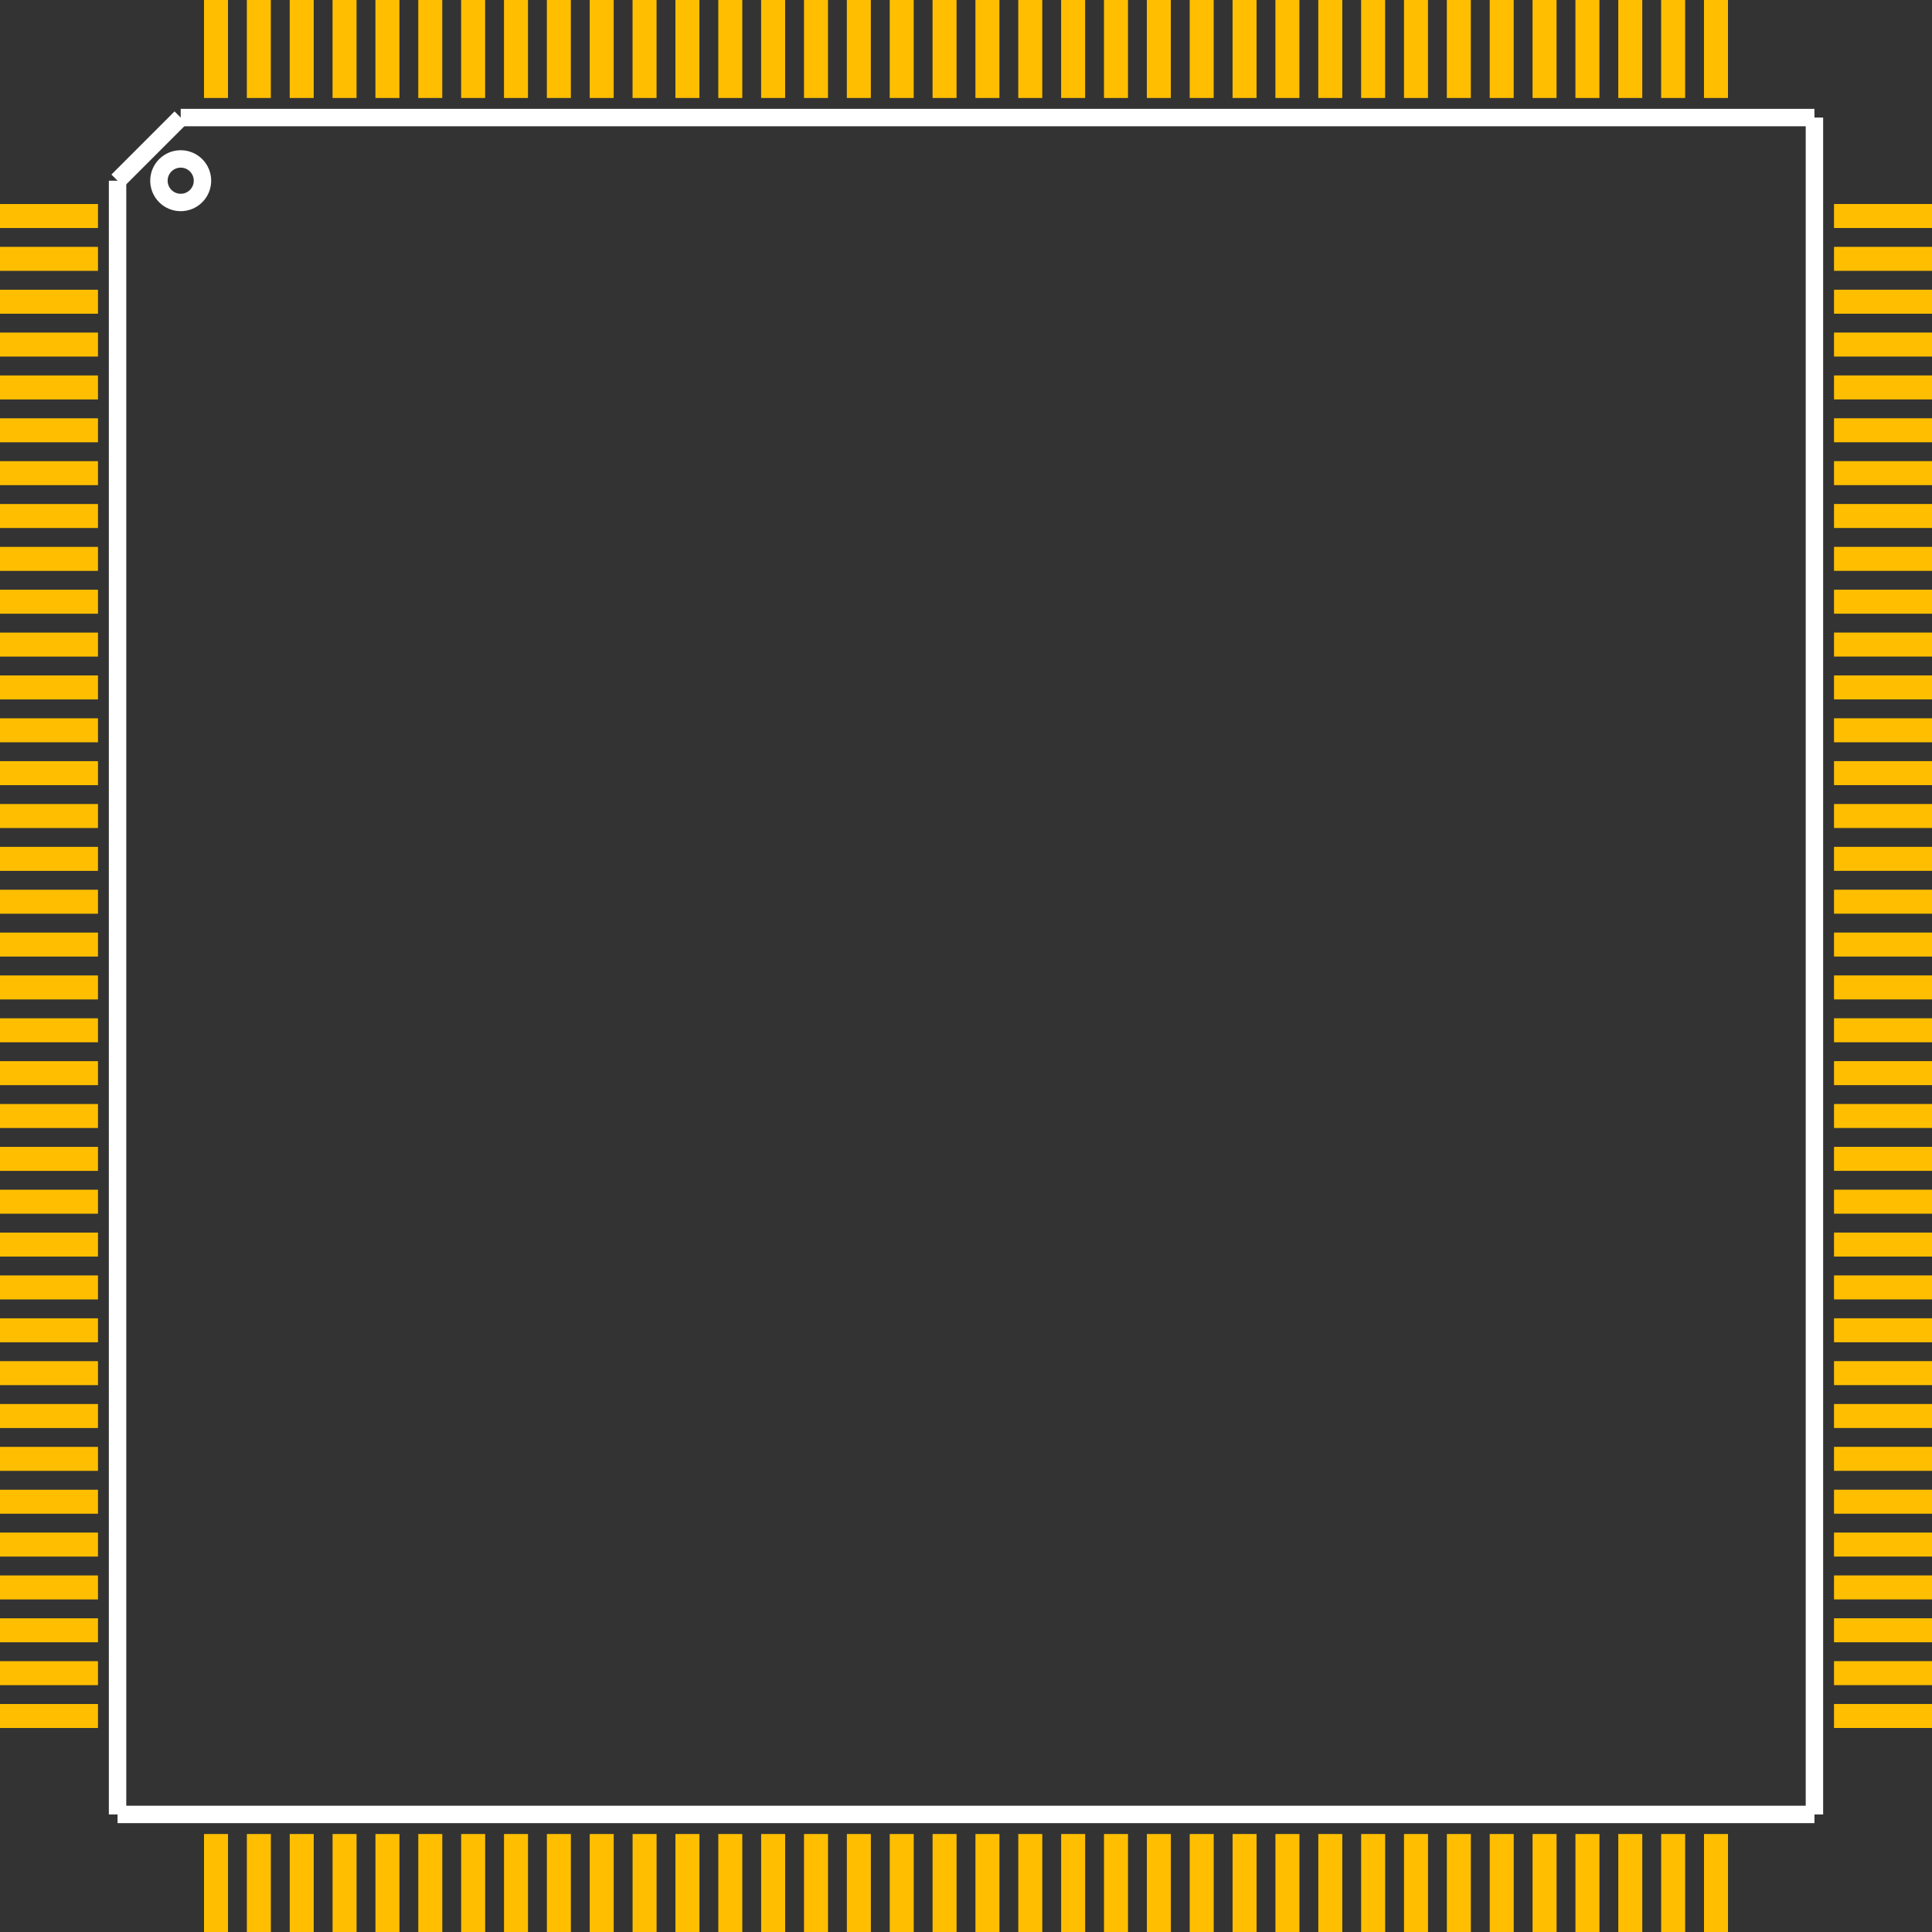 <?xml version="1.0" encoding="UTF-8" standalone="no"?> <svg xmlns:svg="http://www.w3.org/2000/svg" xmlns="http://www.w3.org/2000/svg" version="1.2" baseProfile="tiny" x="0in" y="0in" width="0.887in" height="0.887in" viewBox="0 0 88740 88740" ><rect x="0" y="0" width="88740" height="88740" fill="#333333" stroke="none"/><title>LQFP144_20.fp</title><desc>Geda footprint file 'LQFP144_20.fp' converted by Fritzing</desc><g id="copper1">
 <line fill="none" connectorname="1" stroke="#ffbf00" stroke-linejoin="miter" stroke-linecap="square" id="connector0pad" y1="9922" x1="551" y2="9922" stroke-width="1102" x2="3949"/>
 <line fill="none" connectorname="2" stroke="#ffbf00" stroke-linejoin="miter" stroke-linecap="square" id="connector1pad" y1="11890" x1="551" y2="11890" stroke-width="1102" x2="3949"/>
 <line fill="none" connectorname="3" stroke="#ffbf00" stroke-linejoin="miter" stroke-linecap="square" id="connector2pad" y1="13859" x1="551" y2="13859" stroke-width="1102" x2="3949"/>
 <line fill="none" connectorname="4" stroke="#ffbf00" stroke-linejoin="miter" stroke-linecap="square" id="connector3pad" y1="15827" x1="551" y2="15827" stroke-width="1102" x2="3949"/>
 <line fill="none" connectorname="5" stroke="#ffbf00" stroke-linejoin="miter" stroke-linecap="square" id="connector4pad" y1="17796" x1="551" y2="17796" stroke-width="1102" x2="3949"/>
 <line fill="none" connectorname="6" stroke="#ffbf00" stroke-linejoin="miter" stroke-linecap="square" id="connector5pad" y1="19764" x1="551" y2="19764" stroke-width="1102" x2="3949"/>
 <line fill="none" connectorname="7" stroke="#ffbf00" stroke-linejoin="miter" stroke-linecap="square" id="connector6pad" y1="21733" x1="551" y2="21733" stroke-width="1102" x2="3949"/>
 <line fill="none" connectorname="8" stroke="#ffbf00" stroke-linejoin="miter" stroke-linecap="square" id="connector7pad" y1="23701" x1="551" y2="23701" stroke-width="1102" x2="3949"/>
 <line fill="none" connectorname="9" stroke="#ffbf00" stroke-linejoin="miter" stroke-linecap="square" id="connector8pad" y1="25670" x1="551" y2="25670" stroke-width="1102" x2="3949"/>
 <line fill="none" connectorname="10" stroke="#ffbf00" stroke-linejoin="miter" stroke-linecap="square" id="connector9pad" y1="27638" x1="551" y2="27638" stroke-width="1102" x2="3949"/>
 <line fill="none" connectorname="11" stroke="#ffbf00" stroke-linejoin="miter" stroke-linecap="square" id="connector10pad" y1="29607" x1="551" y2="29607" stroke-width="1102" x2="3949"/>
 <line fill="none" connectorname="12" stroke="#ffbf00" stroke-linejoin="miter" stroke-linecap="square" id="connector11pad" y1="31575" x1="551" y2="31575" stroke-width="1102" x2="3949"/>
 <line fill="none" connectorname="13" stroke="#ffbf00" stroke-linejoin="miter" stroke-linecap="square" id="connector12pad" y1="33544" x1="551" y2="33544" stroke-width="1102" x2="3949"/>
 <line fill="none" connectorname="14" stroke="#ffbf00" stroke-linejoin="miter" stroke-linecap="square" id="connector13pad" y1="35512" x1="551" y2="35512" stroke-width="1102" x2="3949"/>
 <line fill="none" connectorname="15" stroke="#ffbf00" stroke-linejoin="miter" stroke-linecap="square" id="connector14pad" y1="37481" x1="551" y2="37481" stroke-width="1102" x2="3949"/>
 <line fill="none" connectorname="16" stroke="#ffbf00" stroke-linejoin="miter" stroke-linecap="square" id="connector15pad" y1="39449" x1="551" y2="39449" stroke-width="1102" x2="3949"/>
 <line fill="none" connectorname="17" stroke="#ffbf00" stroke-linejoin="miter" stroke-linecap="square" id="connector16pad" y1="41418" x1="551" y2="41418" stroke-width="1102" x2="3949"/>
 <line fill="none" connectorname="18" stroke="#ffbf00" stroke-linejoin="miter" stroke-linecap="square" id="connector17pad" y1="43386" x1="551" y2="43386" stroke-width="1102" x2="3949"/>
 <line fill="none" connectorname="19" stroke="#ffbf00" stroke-linejoin="miter" stroke-linecap="square" id="connector18pad" y1="45355" x1="551" y2="45355" stroke-width="1102" x2="3949"/>
 <line fill="none" connectorname="20" stroke="#ffbf00" stroke-linejoin="miter" stroke-linecap="square" id="connector19pad" y1="47323" x1="551" y2="47323" stroke-width="1102" x2="3949"/>
 <line fill="none" connectorname="21" stroke="#ffbf00" stroke-linejoin="miter" stroke-linecap="square" id="connector20pad" y1="49292" x1="551" y2="49292" stroke-width="1102" x2="3949"/>
 <line fill="none" connectorname="22" stroke="#ffbf00" stroke-linejoin="miter" stroke-linecap="square" id="connector21pad" y1="51260" x1="551" y2="51260" stroke-width="1102" x2="3949"/>
 <line fill="none" connectorname="23" stroke="#ffbf00" stroke-linejoin="miter" stroke-linecap="square" id="connector22pad" y1="53229" x1="551" y2="53229" stroke-width="1102" x2="3949"/>
 <line fill="none" connectorname="24" stroke="#ffbf00" stroke-linejoin="miter" stroke-linecap="square" id="connector23pad" y1="55197" x1="551" y2="55197" stroke-width="1102" x2="3949"/>
 <line fill="none" connectorname="25" stroke="#ffbf00" stroke-linejoin="miter" stroke-linecap="square" id="connector24pad" y1="57166" x1="551" y2="57166" stroke-width="1102" x2="3949"/>
 <line fill="none" connectorname="26" stroke="#ffbf00" stroke-linejoin="miter" stroke-linecap="square" id="connector25pad" y1="59134" x1="551" y2="59134" stroke-width="1102" x2="3949"/>
 <line fill="none" connectorname="27" stroke="#ffbf00" stroke-linejoin="miter" stroke-linecap="square" id="connector26pad" y1="61103" x1="551" y2="61103" stroke-width="1102" x2="3949"/>
 <line fill="none" connectorname="28" stroke="#ffbf00" stroke-linejoin="miter" stroke-linecap="square" id="connector27pad" y1="63071" x1="551" y2="63071" stroke-width="1102" x2="3949"/>
 <line fill="none" connectorname="29" stroke="#ffbf00" stroke-linejoin="miter" stroke-linecap="square" id="connector28pad" y1="65040" x1="551" y2="65040" stroke-width="1102" x2="3949"/>
 <line fill="none" connectorname="30" stroke="#ffbf00" stroke-linejoin="miter" stroke-linecap="square" id="connector29pad" y1="67008" x1="551" y2="67008" stroke-width="1102" x2="3949"/>
 <line fill="none" connectorname="31" stroke="#ffbf00" stroke-linejoin="miter" stroke-linecap="square" id="connector30pad" y1="68977" x1="551" y2="68977" stroke-width="1102" x2="3949"/>
 <line fill="none" connectorname="32" stroke="#ffbf00" stroke-linejoin="miter" stroke-linecap="square" id="connector31pad" y1="70945" x1="551" y2="70945" stroke-width="1102" x2="3949"/>
 <line fill="none" connectorname="33" stroke="#ffbf00" stroke-linejoin="miter" stroke-linecap="square" id="connector32pad" y1="72914" x1="551" y2="72914" stroke-width="1102" x2="3949"/>
 <line fill="none" connectorname="34" stroke="#ffbf00" stroke-linejoin="miter" stroke-linecap="square" id="connector33pad" y1="74882" x1="551" y2="74882" stroke-width="1102" x2="3949"/>
 <line fill="none" connectorname="35" stroke="#ffbf00" stroke-linejoin="miter" stroke-linecap="square" id="connector34pad" y1="76851" x1="551" y2="76851" stroke-width="1102" x2="3949"/>
 <line fill="none" connectorname="36" stroke="#ffbf00" stroke-linejoin="miter" stroke-linecap="square" id="connector35pad" y1="78819" x1="551" y2="78819" stroke-width="1102" x2="3949"/>
 <line fill="none" connectorname="37" stroke="#ffbf00" stroke-linejoin="miter" stroke-linecap="square" id="connector36pad" y1="88189" x1="9922" y2="84791" stroke-width="1102" x2="9922"/>
 <line fill="none" connectorname="38" stroke="#ffbf00" stroke-linejoin="miter" stroke-linecap="square" id="connector37pad" y1="88189" x1="11890" y2="84791" stroke-width="1102" x2="11890"/>
 <line fill="none" connectorname="39" stroke="#ffbf00" stroke-linejoin="miter" stroke-linecap="square" id="connector38pad" y1="88189" x1="13859" y2="84791" stroke-width="1102" x2="13859"/>
 <line fill="none" connectorname="40" stroke="#ffbf00" stroke-linejoin="miter" stroke-linecap="square" id="connector39pad" y1="88189" x1="15827" y2="84791" stroke-width="1102" x2="15827"/>
 <line fill="none" connectorname="41" stroke="#ffbf00" stroke-linejoin="miter" stroke-linecap="square" id="connector40pad" y1="88189" x1="17796" y2="84791" stroke-width="1102" x2="17796"/>
 <line fill="none" connectorname="42" stroke="#ffbf00" stroke-linejoin="miter" stroke-linecap="square" id="connector41pad" y1="88189" x1="19764" y2="84791" stroke-width="1102" x2="19764"/>
 <line fill="none" connectorname="43" stroke="#ffbf00" stroke-linejoin="miter" stroke-linecap="square" id="connector42pad" y1="88189" x1="21733" y2="84791" stroke-width="1102" x2="21733"/>
 <line fill="none" connectorname="44" stroke="#ffbf00" stroke-linejoin="miter" stroke-linecap="square" id="connector43pad" y1="88189" x1="23701" y2="84791" stroke-width="1102" x2="23701"/>
 <line fill="none" connectorname="45" stroke="#ffbf00" stroke-linejoin="miter" stroke-linecap="square" id="connector44pad" y1="88189" x1="25670" y2="84791" stroke-width="1102" x2="25670"/>
 <line fill="none" connectorname="46" stroke="#ffbf00" stroke-linejoin="miter" stroke-linecap="square" id="connector45pad" y1="88189" x1="27638" y2="84791" stroke-width="1102" x2="27638"/>
 <line fill="none" connectorname="47" stroke="#ffbf00" stroke-linejoin="miter" stroke-linecap="square" id="connector46pad" y1="88189" x1="29607" y2="84791" stroke-width="1102" x2="29607"/>
 <line fill="none" connectorname="48" stroke="#ffbf00" stroke-linejoin="miter" stroke-linecap="square" id="connector47pad" y1="88189" x1="31575" y2="84791" stroke-width="1102" x2="31575"/>
 <line fill="none" connectorname="49" stroke="#ffbf00" stroke-linejoin="miter" stroke-linecap="square" id="connector48pad" y1="88189" x1="33544" y2="84791" stroke-width="1102" x2="33544"/>
 <line fill="none" connectorname="50" stroke="#ffbf00" stroke-linejoin="miter" stroke-linecap="square" id="connector49pad" y1="88189" x1="35512" y2="84791" stroke-width="1102" x2="35512"/>
 <line fill="none" connectorname="51" stroke="#ffbf00" stroke-linejoin="miter" stroke-linecap="square" id="connector50pad" y1="88189" x1="37481" y2="84791" stroke-width="1102" x2="37481"/>
 <line fill="none" connectorname="52" stroke="#ffbf00" stroke-linejoin="miter" stroke-linecap="square" id="connector51pad" y1="88189" x1="39449" y2="84791" stroke-width="1102" x2="39449"/>
 <line fill="none" connectorname="53" stroke="#ffbf00" stroke-linejoin="miter" stroke-linecap="square" id="connector52pad" y1="88189" x1="41418" y2="84791" stroke-width="1102" x2="41418"/>
 <line fill="none" connectorname="54" stroke="#ffbf00" stroke-linejoin="miter" stroke-linecap="square" id="connector53pad" y1="88189" x1="43386" y2="84791" stroke-width="1102" x2="43386"/>
 <line fill="none" connectorname="55" stroke="#ffbf00" stroke-linejoin="miter" stroke-linecap="square" id="connector54pad" y1="88189" x1="45355" y2="84791" stroke-width="1102" x2="45355"/>
 <line fill="none" connectorname="56" stroke="#ffbf00" stroke-linejoin="miter" stroke-linecap="square" id="connector55pad" y1="88189" x1="47323" y2="84791" stroke-width="1102" x2="47323"/>
 <line fill="none" connectorname="57" stroke="#ffbf00" stroke-linejoin="miter" stroke-linecap="square" id="connector56pad" y1="88189" x1="49292" y2="84791" stroke-width="1102" x2="49292"/>
 <line fill="none" connectorname="58" stroke="#ffbf00" stroke-linejoin="miter" stroke-linecap="square" id="connector57pad" y1="88189" x1="51260" y2="84791" stroke-width="1102" x2="51260"/>
 <line fill="none" connectorname="59" stroke="#ffbf00" stroke-linejoin="miter" stroke-linecap="square" id="connector58pad" y1="88189" x1="53229" y2="84791" stroke-width="1102" x2="53229"/>
 <line fill="none" connectorname="60" stroke="#ffbf00" stroke-linejoin="miter" stroke-linecap="square" id="connector59pad" y1="88189" x1="55197" y2="84791" stroke-width="1102" x2="55197"/>
 <line fill="none" connectorname="61" stroke="#ffbf00" stroke-linejoin="miter" stroke-linecap="square" id="connector60pad" y1="88189" x1="57166" y2="84791" stroke-width="1102" x2="57166"/>
 <line fill="none" connectorname="62" stroke="#ffbf00" stroke-linejoin="miter" stroke-linecap="square" id="connector61pad" y1="88189" x1="59134" y2="84791" stroke-width="1102" x2="59134"/>
 <line fill="none" connectorname="63" stroke="#ffbf00" stroke-linejoin="miter" stroke-linecap="square" id="connector62pad" y1="88189" x1="61103" y2="84791" stroke-width="1102" x2="61103"/>
 <line fill="none" connectorname="64" stroke="#ffbf00" stroke-linejoin="miter" stroke-linecap="square" id="connector63pad" y1="88189" x1="63071" y2="84791" stroke-width="1102" x2="63071"/>
 <line fill="none" connectorname="65" stroke="#ffbf00" stroke-linejoin="miter" stroke-linecap="square" id="connector64pad" y1="88189" x1="65040" y2="84791" stroke-width="1102" x2="65040"/>
 <line fill="none" connectorname="66" stroke="#ffbf00" stroke-linejoin="miter" stroke-linecap="square" id="connector65pad" y1="88189" x1="67008" y2="84791" stroke-width="1102" x2="67008"/>
 <line fill="none" connectorname="67" stroke="#ffbf00" stroke-linejoin="miter" stroke-linecap="square" id="connector66pad" y1="88189" x1="68977" y2="84791" stroke-width="1102" x2="68977"/>
 <line fill="none" connectorname="68" stroke="#ffbf00" stroke-linejoin="miter" stroke-linecap="square" id="connector67pad" y1="88189" x1="70945" y2="84791" stroke-width="1102" x2="70945"/>
 <line fill="none" connectorname="69" stroke="#ffbf00" stroke-linejoin="miter" stroke-linecap="square" id="connector68pad" y1="88189" x1="72914" y2="84791" stroke-width="1102" x2="72914"/>
 <line fill="none" connectorname="70" stroke="#ffbf00" stroke-linejoin="miter" stroke-linecap="square" id="connector69pad" y1="88189" x1="74882" y2="84791" stroke-width="1102" x2="74882"/>
 <line fill="none" connectorname="71" stroke="#ffbf00" stroke-linejoin="miter" stroke-linecap="square" id="connector70pad" y1="88189" x1="76851" y2="84791" stroke-width="1102" x2="76851"/>
 <line fill="none" connectorname="72" stroke="#ffbf00" stroke-linejoin="miter" stroke-linecap="square" id="connector71pad" y1="88189" x1="78819" y2="84791" stroke-width="1102" x2="78819"/>
 <line fill="none" connectorname="73" stroke="#ffbf00" stroke-linejoin="miter" stroke-linecap="square" id="connector72pad" y1="78818" x1="88189" y2="78818" stroke-width="1102" x2="84791"/>
 <line fill="none" connectorname="74" stroke="#ffbf00" stroke-linejoin="miter" stroke-linecap="square" id="connector73pad" y1="76850" x1="88189" y2="76850" stroke-width="1102" x2="84791"/>
 <line fill="none" connectorname="75" stroke="#ffbf00" stroke-linejoin="miter" stroke-linecap="square" id="connector74pad" y1="74881" x1="88189" y2="74881" stroke-width="1102" x2="84791"/>
 <line fill="none" connectorname="76" stroke="#ffbf00" stroke-linejoin="miter" stroke-linecap="square" id="connector75pad" y1="72913" x1="88189" y2="72913" stroke-width="1102" x2="84791"/>
 <line fill="none" connectorname="77" stroke="#ffbf00" stroke-linejoin="miter" stroke-linecap="square" id="connector76pad" y1="70944" x1="88189" y2="70944" stroke-width="1102" x2="84791"/>
 <line fill="none" connectorname="78" stroke="#ffbf00" stroke-linejoin="miter" stroke-linecap="square" id="connector77pad" y1="68976" x1="88189" y2="68976" stroke-width="1102" x2="84791"/>
 <line fill="none" connectorname="79" stroke="#ffbf00" stroke-linejoin="miter" stroke-linecap="square" id="connector78pad" y1="67007" x1="88189" y2="67007" stroke-width="1102" x2="84791"/>
 <line fill="none" connectorname="80" stroke="#ffbf00" stroke-linejoin="miter" stroke-linecap="square" id="connector79pad" y1="65039" x1="88189" y2="65039" stroke-width="1102" x2="84791"/>
 <line fill="none" connectorname="81" stroke="#ffbf00" stroke-linejoin="miter" stroke-linecap="square" id="connector80pad" y1="63070" x1="88189" y2="63070" stroke-width="1102" x2="84791"/>
 <line fill="none" connectorname="82" stroke="#ffbf00" stroke-linejoin="miter" stroke-linecap="square" id="connector81pad" y1="61102" x1="88189" y2="61102" stroke-width="1102" x2="84791"/>
 <line fill="none" connectorname="83" stroke="#ffbf00" stroke-linejoin="miter" stroke-linecap="square" id="connector82pad" y1="59133" x1="88189" y2="59133" stroke-width="1102" x2="84791"/>
 <line fill="none" connectorname="84" stroke="#ffbf00" stroke-linejoin="miter" stroke-linecap="square" id="connector83pad" y1="57165" x1="88189" y2="57165" stroke-width="1102" x2="84791"/>
 <line fill="none" connectorname="85" stroke="#ffbf00" stroke-linejoin="miter" stroke-linecap="square" id="connector84pad" y1="55196" x1="88189" y2="55196" stroke-width="1102" x2="84791"/>
 <line fill="none" connectorname="86" stroke="#ffbf00" stroke-linejoin="miter" stroke-linecap="square" id="connector85pad" y1="53228" x1="88189" y2="53228" stroke-width="1102" x2="84791"/>
 <line fill="none" connectorname="87" stroke="#ffbf00" stroke-linejoin="miter" stroke-linecap="square" id="connector86pad" y1="51259" x1="88189" y2="51259" stroke-width="1102" x2="84791"/>
 <line fill="none" connectorname="88" stroke="#ffbf00" stroke-linejoin="miter" stroke-linecap="square" id="connector87pad" y1="49291" x1="88189" y2="49291" stroke-width="1102" x2="84791"/>
 <line fill="none" connectorname="89" stroke="#ffbf00" stroke-linejoin="miter" stroke-linecap="square" id="connector88pad" y1="47322" x1="88189" y2="47322" stroke-width="1102" x2="84791"/>
 <line fill="none" connectorname="90" stroke="#ffbf00" stroke-linejoin="miter" stroke-linecap="square" id="connector89pad" y1="45354" x1="88189" y2="45354" stroke-width="1102" x2="84791"/>
 <line fill="none" connectorname="91" stroke="#ffbf00" stroke-linejoin="miter" stroke-linecap="square" id="connector90pad" y1="43385" x1="88189" y2="43385" stroke-width="1102" x2="84791"/>
 <line fill="none" connectorname="92" stroke="#ffbf00" stroke-linejoin="miter" stroke-linecap="square" id="connector91pad" y1="41417" x1="88189" y2="41417" stroke-width="1102" x2="84791"/>
 <line fill="none" connectorname="93" stroke="#ffbf00" stroke-linejoin="miter" stroke-linecap="square" id="connector92pad" y1="39448" x1="88189" y2="39448" stroke-width="1102" x2="84791"/>
 <line fill="none" connectorname="94" stroke="#ffbf00" stroke-linejoin="miter" stroke-linecap="square" id="connector93pad" y1="37480" x1="88189" y2="37480" stroke-width="1102" x2="84791"/>
 <line fill="none" connectorname="95" stroke="#ffbf00" stroke-linejoin="miter" stroke-linecap="square" id="connector94pad" y1="35511" x1="88189" y2="35511" stroke-width="1102" x2="84791"/>
 <line fill="none" connectorname="96" stroke="#ffbf00" stroke-linejoin="miter" stroke-linecap="square" id="connector95pad" y1="33543" x1="88189" y2="33543" stroke-width="1102" x2="84791"/>
 <line fill="none" connectorname="97" stroke="#ffbf00" stroke-linejoin="miter" stroke-linecap="square" id="connector96pad" y1="31574" x1="88189" y2="31574" stroke-width="1102" x2="84791"/>
 <line fill="none" connectorname="98" stroke="#ffbf00" stroke-linejoin="miter" stroke-linecap="square" id="connector97pad" y1="29606" x1="88189" y2="29606" stroke-width="1102" x2="84791"/>
 <line fill="none" connectorname="99" stroke="#ffbf00" stroke-linejoin="miter" stroke-linecap="square" id="connector98pad" y1="27637" x1="88189" y2="27637" stroke-width="1102" x2="84791"/>
 <line fill="none" connectorname="100" stroke="#ffbf00" stroke-linejoin="miter" stroke-linecap="square" id="connector99pad" y1="25669" x1="88189" y2="25669" stroke-width="1102" x2="84791"/>
 <line fill="none" connectorname="101" stroke="#ffbf00" stroke-linejoin="miter" stroke-linecap="square" id="connector100pad" y1="23700" x1="88189" y2="23700" stroke-width="1102" x2="84791"/>
 <line fill="none" connectorname="102" stroke="#ffbf00" stroke-linejoin="miter" stroke-linecap="square" id="connector101pad" y1="21732" x1="88189" y2="21732" stroke-width="1102" x2="84791"/>
 <line fill="none" connectorname="103" stroke="#ffbf00" stroke-linejoin="miter" stroke-linecap="square" id="connector102pad" y1="19763" x1="88189" y2="19763" stroke-width="1102" x2="84791"/>
 <line fill="none" connectorname="104" stroke="#ffbf00" stroke-linejoin="miter" stroke-linecap="square" id="connector103pad" y1="17795" x1="88189" y2="17795" stroke-width="1102" x2="84791"/>
 <line fill="none" connectorname="105" stroke="#ffbf00" stroke-linejoin="miter" stroke-linecap="square" id="connector104pad" y1="15826" x1="88189" y2="15826" stroke-width="1102" x2="84791"/>
 <line fill="none" connectorname="106" stroke="#ffbf00" stroke-linejoin="miter" stroke-linecap="square" id="connector105pad" y1="13858" x1="88189" y2="13858" stroke-width="1102" x2="84791"/>
 <line fill="none" connectorname="107" stroke="#ffbf00" stroke-linejoin="miter" stroke-linecap="square" id="connector106pad" y1="11889" x1="88189" y2="11889" stroke-width="1102" x2="84791"/>
 <line fill="none" connectorname="108" stroke="#ffbf00" stroke-linejoin="miter" stroke-linecap="square" id="connector107pad" y1="9921" x1="88189" y2="9921" stroke-width="1102" x2="84791"/>
 <line fill="none" connectorname="109" stroke="#ffbf00" stroke-linejoin="miter" stroke-linecap="square" id="connector108pad" y1="551" x1="78818" y2="3949" stroke-width="1102" x2="78818"/>
 <line fill="none" connectorname="110" stroke="#ffbf00" stroke-linejoin="miter" stroke-linecap="square" id="connector109pad" y1="551" x1="76850" y2="3949" stroke-width="1102" x2="76850"/>
 <line fill="none" connectorname="111" stroke="#ffbf00" stroke-linejoin="miter" stroke-linecap="square" id="connector110pad" y1="551" x1="74881" y2="3949" stroke-width="1102" x2="74881"/>
 <line fill="none" connectorname="112" stroke="#ffbf00" stroke-linejoin="miter" stroke-linecap="square" id="connector111pad" y1="551" x1="72913" y2="3949" stroke-width="1102" x2="72913"/>
 <line fill="none" connectorname="113" stroke="#ffbf00" stroke-linejoin="miter" stroke-linecap="square" id="connector112pad" y1="551" x1="70944" y2="3949" stroke-width="1102" x2="70944"/>
 <line fill="none" connectorname="114" stroke="#ffbf00" stroke-linejoin="miter" stroke-linecap="square" id="connector113pad" y1="551" x1="68976" y2="3949" stroke-width="1102" x2="68976"/>
 <line fill="none" connectorname="115" stroke="#ffbf00" stroke-linejoin="miter" stroke-linecap="square" id="connector114pad" y1="551" x1="67007" y2="3949" stroke-width="1102" x2="67007"/>
 <line fill="none" connectorname="116" stroke="#ffbf00" stroke-linejoin="miter" stroke-linecap="square" id="connector115pad" y1="551" x1="65039" y2="3949" stroke-width="1102" x2="65039"/>
 <line fill="none" connectorname="117" stroke="#ffbf00" stroke-linejoin="miter" stroke-linecap="square" id="connector116pad" y1="551" x1="63070" y2="3949" stroke-width="1102" x2="63070"/>
 <line fill="none" connectorname="118" stroke="#ffbf00" stroke-linejoin="miter" stroke-linecap="square" id="connector117pad" y1="551" x1="61102" y2="3949" stroke-width="1102" x2="61102"/>
 <line fill="none" connectorname="119" stroke="#ffbf00" stroke-linejoin="miter" stroke-linecap="square" id="connector118pad" y1="551" x1="59133" y2="3949" stroke-width="1102" x2="59133"/>
 <line fill="none" connectorname="120" stroke="#ffbf00" stroke-linejoin="miter" stroke-linecap="square" id="connector119pad" y1="551" x1="57165" y2="3949" stroke-width="1102" x2="57165"/>
 <line fill="none" connectorname="121" stroke="#ffbf00" stroke-linejoin="miter" stroke-linecap="square" id="connector120pad" y1="551" x1="55196" y2="3949" stroke-width="1102" x2="55196"/>
 <line fill="none" connectorname="122" stroke="#ffbf00" stroke-linejoin="miter" stroke-linecap="square" id="connector121pad" y1="551" x1="53228" y2="3949" stroke-width="1102" x2="53228"/>
 <line fill="none" connectorname="123" stroke="#ffbf00" stroke-linejoin="miter" stroke-linecap="square" id="connector122pad" y1="551" x1="51259" y2="3949" stroke-width="1102" x2="51259"/>
 <line fill="none" connectorname="124" stroke="#ffbf00" stroke-linejoin="miter" stroke-linecap="square" id="connector123pad" y1="551" x1="49291" y2="3949" stroke-width="1102" x2="49291"/>
 <line fill="none" connectorname="125" stroke="#ffbf00" stroke-linejoin="miter" stroke-linecap="square" id="connector124pad" y1="551" x1="47322" y2="3949" stroke-width="1102" x2="47322"/>
 <line fill="none" connectorname="126" stroke="#ffbf00" stroke-linejoin="miter" stroke-linecap="square" id="connector125pad" y1="551" x1="45354" y2="3949" stroke-width="1102" x2="45354"/>
 <line fill="none" connectorname="127" stroke="#ffbf00" stroke-linejoin="miter" stroke-linecap="square" id="connector126pad" y1="551" x1="43385" y2="3949" stroke-width="1102" x2="43385"/>
 <line fill="none" connectorname="128" stroke="#ffbf00" stroke-linejoin="miter" stroke-linecap="square" id="connector127pad" y1="551" x1="41417" y2="3949" stroke-width="1102" x2="41417"/>
 <line fill="none" connectorname="129" stroke="#ffbf00" stroke-linejoin="miter" stroke-linecap="square" id="connector128pad" y1="551" x1="39448" y2="3949" stroke-width="1102" x2="39448"/>
 <line fill="none" connectorname="130" stroke="#ffbf00" stroke-linejoin="miter" stroke-linecap="square" id="connector129pad" y1="551" x1="37480" y2="3949" stroke-width="1102" x2="37480"/>
 <line fill="none" connectorname="131" stroke="#ffbf00" stroke-linejoin="miter" stroke-linecap="square" id="connector130pad" y1="551" x1="35511" y2="3949" stroke-width="1102" x2="35511"/>
 <line fill="none" connectorname="132" stroke="#ffbf00" stroke-linejoin="miter" stroke-linecap="square" id="connector131pad" y1="551" x1="33543" y2="3949" stroke-width="1102" x2="33543"/>
 <line fill="none" connectorname="133" stroke="#ffbf00" stroke-linejoin="miter" stroke-linecap="square" id="connector132pad" y1="551" x1="31574" y2="3949" stroke-width="1102" x2="31574"/>
 <line fill="none" connectorname="134" stroke="#ffbf00" stroke-linejoin="miter" stroke-linecap="square" id="connector133pad" y1="551" x1="29606" y2="3949" stroke-width="1102" x2="29606"/>
 <line fill="none" connectorname="135" stroke="#ffbf00" stroke-linejoin="miter" stroke-linecap="square" id="connector134pad" y1="551" x1="27637" y2="3949" stroke-width="1102" x2="27637"/>
 <line fill="none" connectorname="136" stroke="#ffbf00" stroke-linejoin="miter" stroke-linecap="square" id="connector135pad" y1="551" x1="25669" y2="3949" stroke-width="1102" x2="25669"/>
 <line fill="none" connectorname="137" stroke="#ffbf00" stroke-linejoin="miter" stroke-linecap="square" id="connector136pad" y1="551" x1="23700" y2="3949" stroke-width="1102" x2="23700"/>
 <line fill="none" connectorname="138" stroke="#ffbf00" stroke-linejoin="miter" stroke-linecap="square" id="connector137pad" y1="551" x1="21732" y2="3949" stroke-width="1102" x2="21732"/>
 <line fill="none" connectorname="139" stroke="#ffbf00" stroke-linejoin="miter" stroke-linecap="square" id="connector138pad" y1="551" x1="19763" y2="3949" stroke-width="1102" x2="19763"/>
 <line fill="none" connectorname="140" stroke="#ffbf00" stroke-linejoin="miter" stroke-linecap="square" id="connector139pad" y1="551" x1="17795" y2="3949" stroke-width="1102" x2="17795"/>
 <line fill="none" connectorname="141" stroke="#ffbf00" stroke-linejoin="miter" stroke-linecap="square" id="connector140pad" y1="551" x1="15826" y2="3949" stroke-width="1102" x2="15826"/>
 <line fill="none" connectorname="142" stroke="#ffbf00" stroke-linejoin="miter" stroke-linecap="square" id="connector141pad" y1="551" x1="13858" y2="3949" stroke-width="1102" x2="13858"/>
 <line fill="none" connectorname="143" stroke="#ffbf00" stroke-linejoin="miter" stroke-linecap="square" id="connector142pad" y1="551" x1="11889" y2="3949" stroke-width="1102" x2="11889"/>
 <line fill="none" connectorname="144" stroke="#ffbf00" stroke-linejoin="miter" stroke-linecap="square" id="connector143pad" y1="551" x1="9921" y2="3949" stroke-width="1102" x2="9921"/>
</g>
<g id="silkscreen">
 <line fill="none" stroke="white" y1="5400" x1="8300" y2="5400" stroke-width="800" x2="83340"/>
 <line fill="none" stroke="white" y1="5400" x1="83340" y2="83340" stroke-width="800" x2="83340"/>
 <line fill="none" stroke="white" y1="83340" x1="83340" y2="83340" stroke-width="800" x2="5400"/>
 <line fill="none" stroke="white" y1="83340" x1="5400" y2="8300" stroke-width="800" x2="5400"/>
 <line fill="none" stroke="white" y1="8300" x1="5400" y2="5400" stroke-width="800" x2="8300"/>
 <circle fill="none" cx="8300" cy="8300" stroke="white" r="1000" stroke-width="800"/>
</g>
</svg>